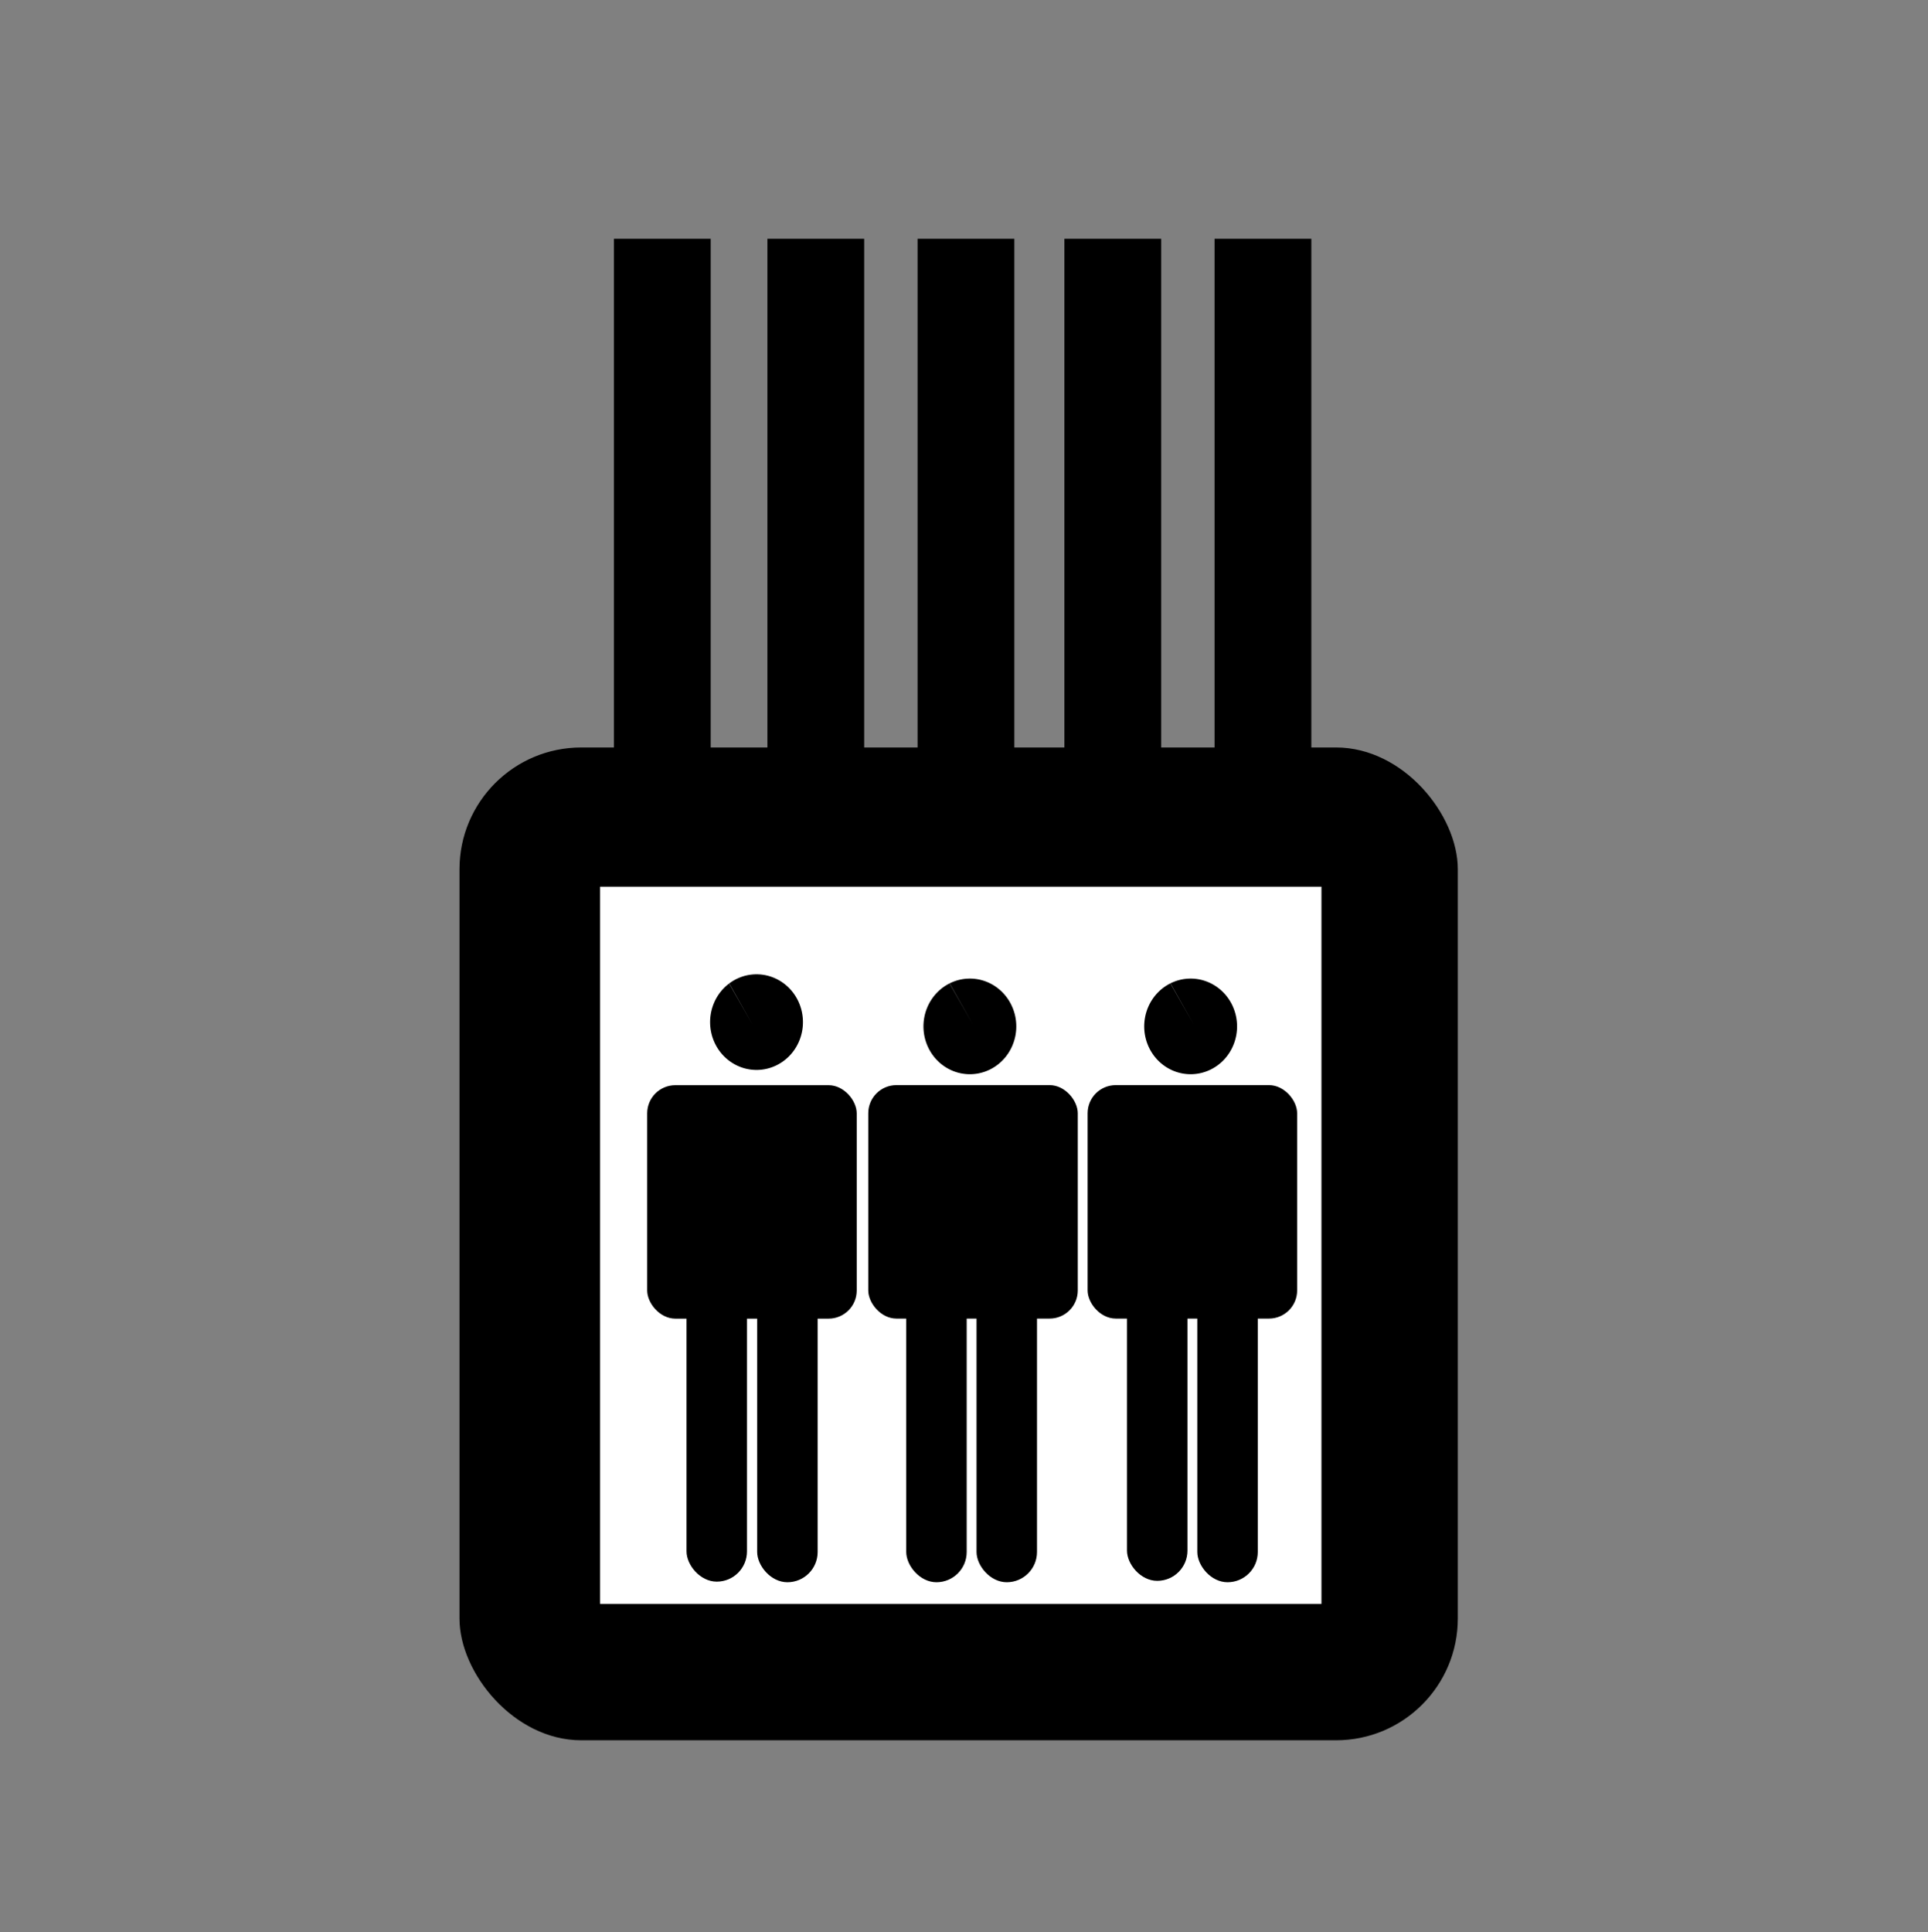 <?xml version="1.0"?>
<svg width="577.785" height="578.977" xmlns="http://www.w3.org/2000/svg" xmlns:svg="http://www.w3.org/2000/svg" version="1.0">
 <rect width="100%" height="100%" fill="#808080" stroke="none"/>
 <defs>
  <path d="m208.54,113.37a22.33,26.75 0 1 1 -34.04,29.54" id="a" stroke-width="1.6"/>
  <path d="m216.24,120.81a24.02,27.39 0 1 1 -42.16,3.33" id="b" stroke-width="1.6"/>
  <path d="m173.48,125.77a24.02,27.39 0 0 1 42.99,-4.53" id="c" stroke-width="1.6"/>
  <path d="m218.87,143.62a24.02,27.39 0 1 1 -35.09,-31.78" id="d" stroke-width="1.6"/>
 </defs>
 <g class="layer">
  <title>Layer 1</title>
  <g id="svg_1">
   <rect height="297.5" id="svg_2" rx="36.48" ry="36.48" width="299.18" x="137.7" y="223.99"/>
   <rect fill="#fff" height="214.91" id="svg_3" width="216.17" x="179.84" y="265.71"/>
   <path d="m218.55,294.69a13.91,14.33 0 1 1 -0.04,0.03l7.04,12.35l-7,-12.38z" id="svg_20"/>
   <rect height="69.95" id="svg_21" ry="8.43" width="62.79" x="193.95" y="325.19"/>
   <rect height="89.76" id="svg_22" ry="9.06" width="18.12" x="205.74" y="384.19"/>
   <rect height="89.76" id="svg_23" ry="9.06" width="18.12" x="226.91" y="384.37"/>
   <path d="m284.6,294.67a13.91,14.33 0 1 1 -0.04,0.02l7.04,12.36l-7,-12.38z" id="svg_24"/>
   <rect height="69.95" id="svg_25" ry="8.43" width="62.79" x="260.2" y="325.17"/>
   <rect height="89.76" id="svg_26" ry="9.06" width="18.12" x="271.58" y="384.37"/>
   <rect height="89.76" id="svg_27" ry="9.06" width="18.12" x="292.65" y="384.37"/>
   <path d="m350.76,294.67a13.91,14.33 0 1 1 -0.04,0.02l7.04,12.36l-7,-12.38z" id="svg_28"/>
   <rect height="69.95" id="svg_29" ry="8.43" transform="matrix(1 0 0 1 0 0)" width="62.79" x="325.94" y="325.17"/>
   <rect height="89.76" id="svg_30" ry="9.06" width="18.12" x="337.74" y="383.95"/>
   <rect height="89.76" id="svg_31" ry="9.06" transform="matrix(1 0 0 1 0 0)" width="18.12" x="358.81" y="384.37"/>
  </g>
  <rect fill="#000000" height="153" id="svg_32" transform="matrix(1 0 0 1 0 0)" width="29" x="274.98" y="71.55"/>
  <rect fill="#000000" height="153" id="svg_33" width="29" x="318.98" y="71.55"/>
  <rect fill="#000000" height="153" id="svg_34" transform="matrix(1 0 0 1 0 0)" width="29" x="229.98" y="71.55"/>
  <rect fill="#000000" height="153" id="svg_35" width="29" x="183.98" y="71.55"/>
  <rect fill="#000000" height="153" id="svg_36" width="29" x="363.98" y="71.55"/>
 </g>
</svg>